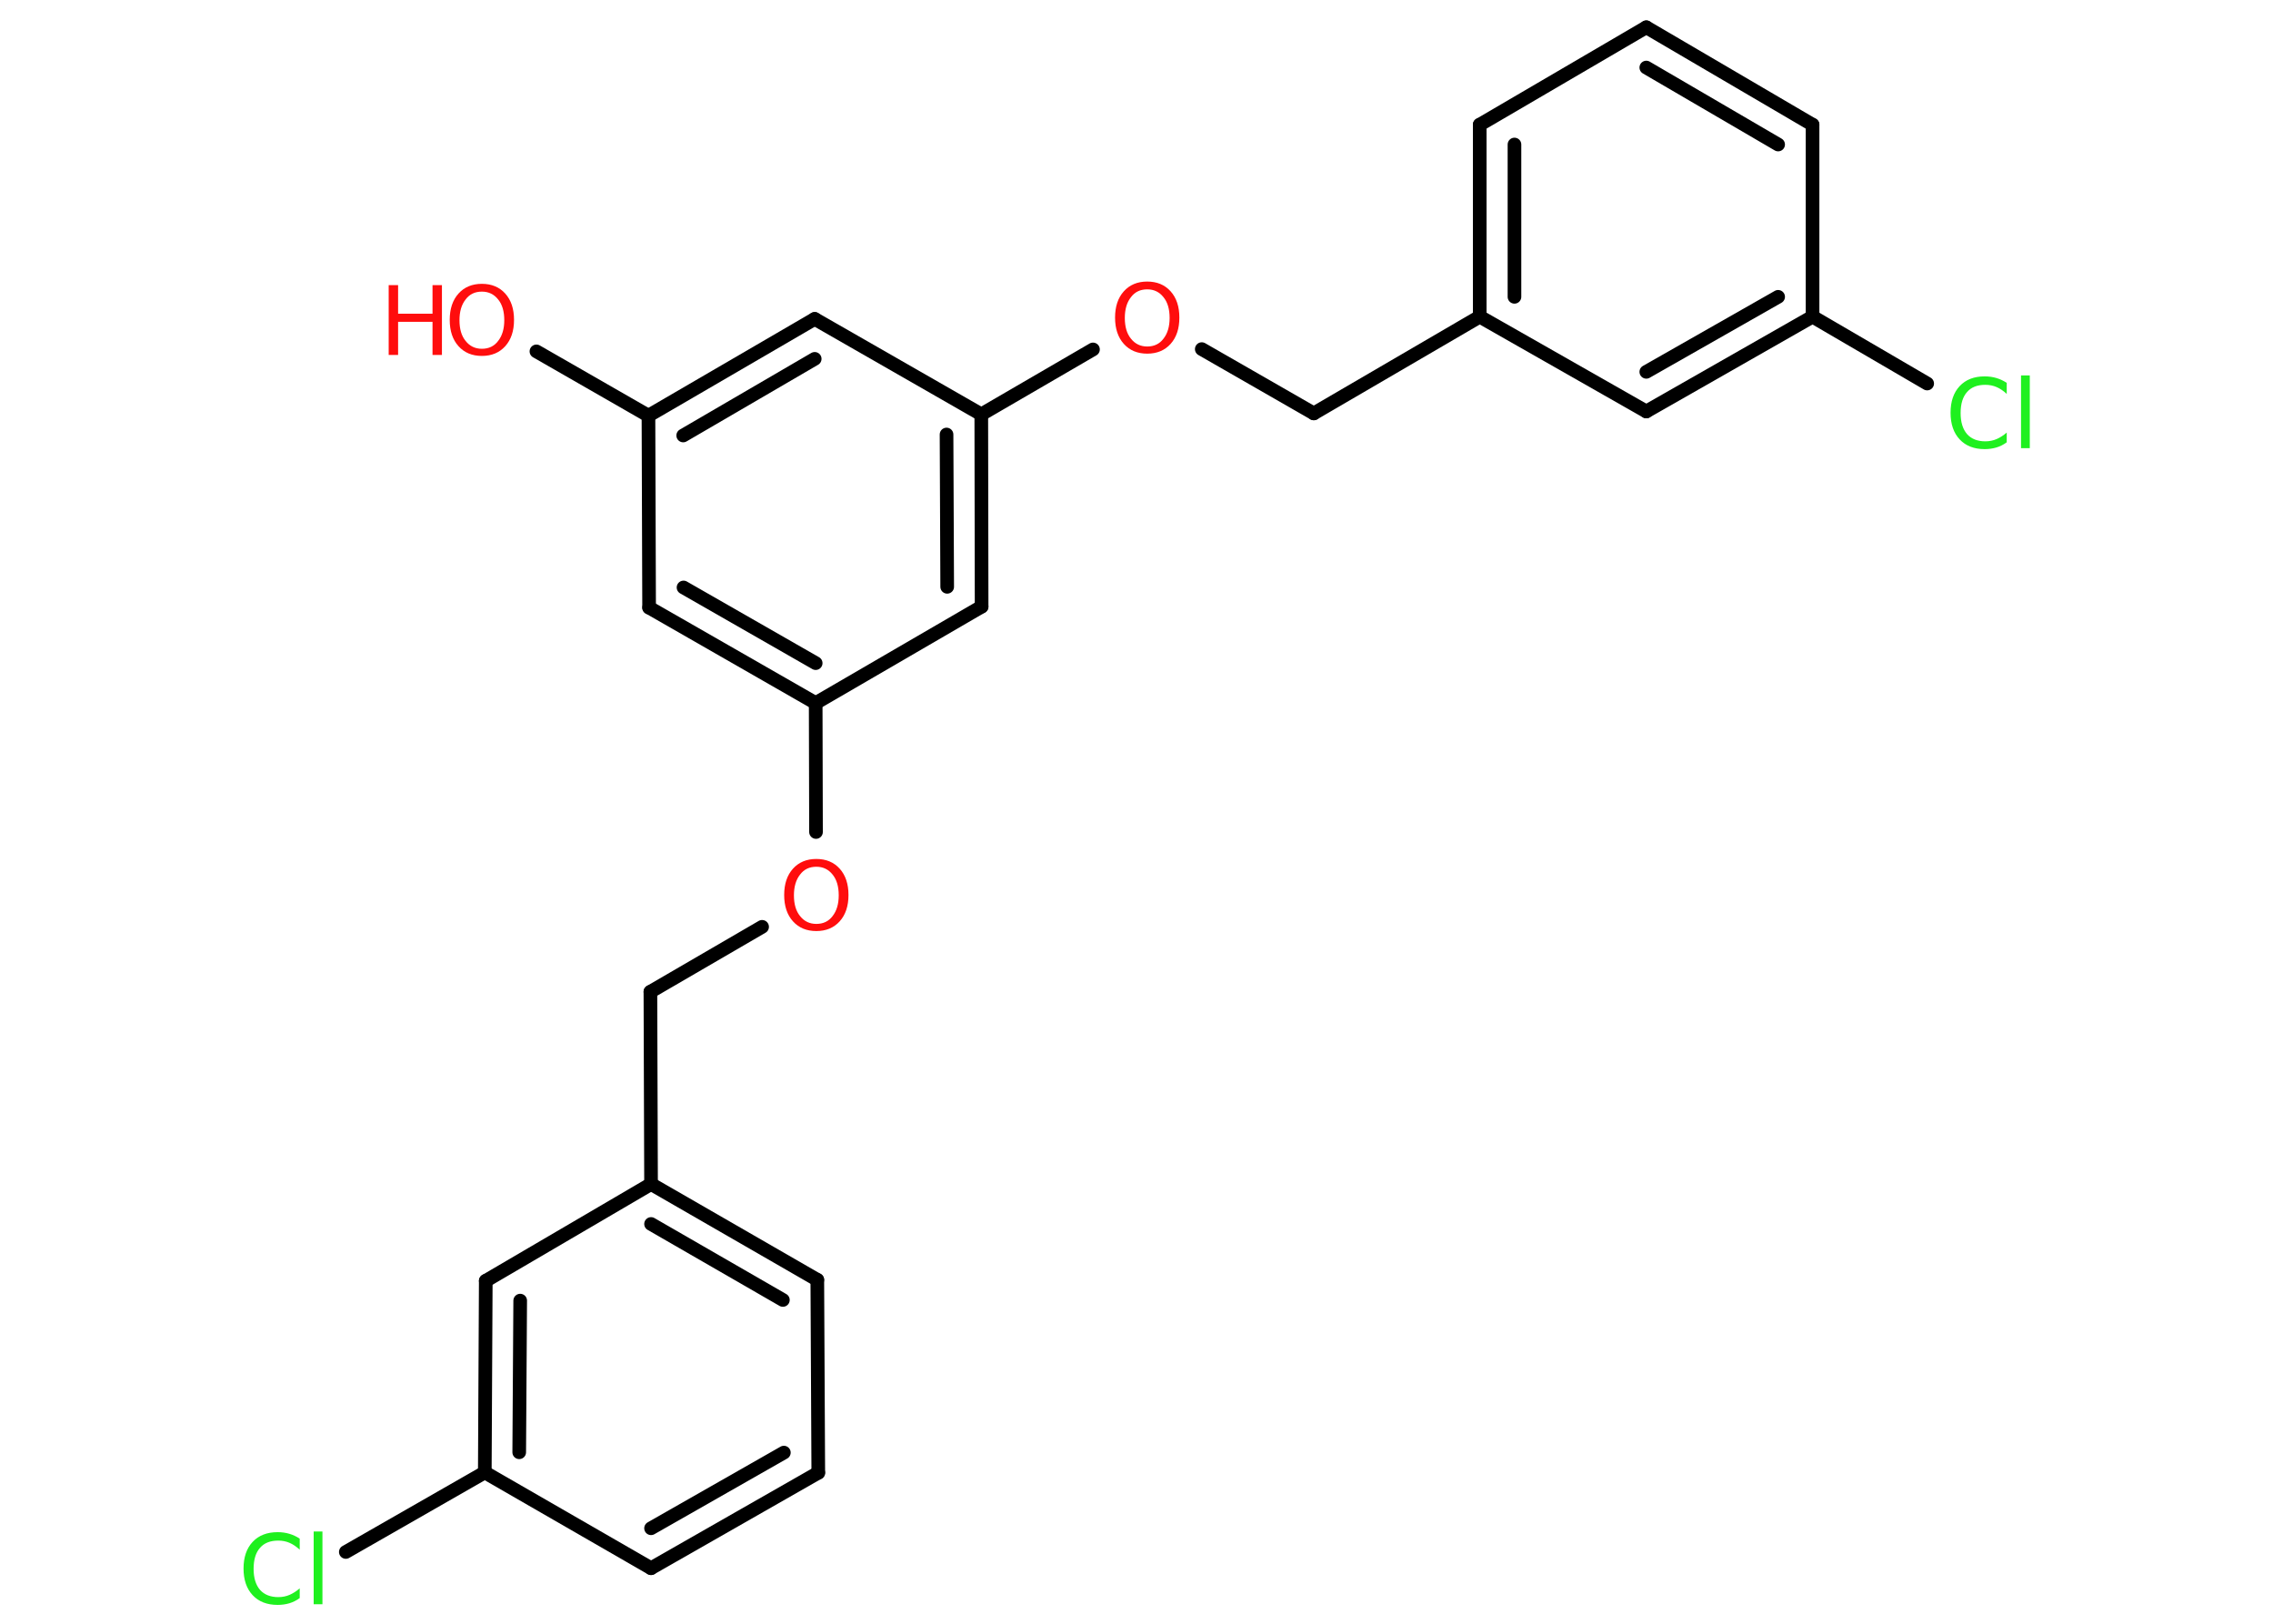 <?xml version='1.0' encoding='UTF-8'?>
<!DOCTYPE svg PUBLIC "-//W3C//DTD SVG 1.1//EN" "http://www.w3.org/Graphics/SVG/1.1/DTD/svg11.dtd">
<svg version='1.2' xmlns='http://www.w3.org/2000/svg' xmlns:xlink='http://www.w3.org/1999/xlink' width='70.0mm' height='50.0mm' viewBox='0 0 70.0 50.0'>
  <desc>Generated by the Chemistry Development Kit (http://github.com/cdk)</desc>
  <g stroke-linecap='round' stroke-linejoin='round' stroke='#000000' stroke-width='.42' fill='#FF0D0D'>
    <rect x='.0' y='.0' width='70.0' height='50.0' fill='#FFFFFF' stroke='none'/>
    <g id='mol1' class='mol'>
      <line id='mol1bnd1' class='bond' x1='16.52' y1='10.82' x2='19.97' y2='12.8'/>
      <g id='mol1bnd2' class='bond'>
        <line x1='25.09' y1='9.82' x2='19.97' y2='12.8'/>
        <line x1='25.09' y1='11.05' x2='21.04' y2='13.41'/>
      </g>
      <line id='mol1bnd3' class='bond' x1='25.09' y1='9.82' x2='30.22' y2='12.76'/>
      <line id='mol1bnd4' class='bond' x1='30.22' y1='12.76' x2='33.66' y2='10.76'/>
      <line id='mol1bnd5' class='bond' x1='37.01' y1='10.75' x2='40.46' y2='12.73'/>
      <line id='mol1bnd6' class='bond' x1='40.46' y1='12.73' x2='45.57' y2='9.75'/>
      <g id='mol1bnd7' class='bond'>
        <line x1='45.57' y1='3.84' x2='45.57' y2='9.75'/>
        <line x1='46.64' y1='4.45' x2='46.64' y2='9.14'/>
      </g>
      <line id='mol1bnd8' class='bond' x1='45.57' y1='3.84' x2='50.7' y2='.84'/>
      <g id='mol1bnd9' class='bond'>
        <line x1='55.82' y1='3.84' x2='50.7' y2='.84'/>
        <line x1='54.76' y1='4.45' x2='50.7' y2='2.08'/>
      </g>
      <line id='mol1bnd10' class='bond' x1='55.82' y1='3.84' x2='55.82' y2='9.75'/>
      <line id='mol1bnd11' class='bond' x1='55.82' y1='9.75' x2='59.35' y2='11.81'/>
      <g id='mol1bnd12' class='bond'>
        <line x1='50.7' y1='12.67' x2='55.82' y2='9.75'/>
        <line x1='50.7' y1='11.45' x2='54.76' y2='9.14'/>
      </g>
      <line id='mol1bnd13' class='bond' x1='45.57' y1='9.75' x2='50.7' y2='12.67'/>
      <g id='mol1bnd14' class='bond'>
        <line x1='30.23' y1='18.68' x2='30.22' y2='12.76'/>
        <line x1='29.17' y1='18.07' x2='29.15' y2='13.38'/>
      </g>
      <line id='mol1bnd15' class='bond' x1='30.23' y1='18.68' x2='25.12' y2='21.65'/>
      <line id='mol1bnd16' class='bond' x1='25.12' y1='21.65' x2='25.13' y2='25.62'/>
      <line id='mol1bnd17' class='bond' x1='23.47' y1='28.54' x2='20.03' y2='30.54'/>
      <line id='mol1bnd18' class='bond' x1='20.03' y1='30.54' x2='20.05' y2='36.46'/>
      <g id='mol1bnd19' class='bond'>
        <line x1='25.17' y1='39.41' x2='20.05' y2='36.46'/>
        <line x1='24.11' y1='40.03' x2='20.05' y2='37.69'/>
      </g>
      <line id='mol1bnd20' class='bond' x1='25.17' y1='39.41' x2='25.2' y2='45.35'/>
      <g id='mol1bnd21' class='bond'>
        <line x1='20.05' y1='48.29' x2='25.2' y2='45.35'/>
        <line x1='20.05' y1='47.06' x2='24.14' y2='44.73'/>
      </g>
      <line id='mol1bnd22' class='bond' x1='20.05' y1='48.29' x2='14.93' y2='45.34'/>
      <line id='mol1bnd23' class='bond' x1='14.93' y1='45.34' x2='10.65' y2='47.79'/>
      <g id='mol1bnd24' class='bond'>
        <line x1='14.96' y1='39.44' x2='14.93' y2='45.34'/>
        <line x1='16.02' y1='40.05' x2='15.99' y2='44.72'/>
      </g>
      <line id='mol1bnd25' class='bond' x1='20.05' y1='36.46' x2='14.96' y2='39.44'/>
      <g id='mol1bnd26' class='bond'>
        <line x1='19.99' y1='18.71' x2='25.12' y2='21.65'/>
        <line x1='21.05' y1='18.09' x2='25.12' y2='20.42'/>
      </g>
      <line id='mol1bnd27' class='bond' x1='19.97' y1='12.8' x2='19.99' y2='18.71'/>
      <g id='mol1atm1' class='atom'>
        <path d='M14.84 8.98q-.32 .0 -.5 .24q-.19 .24 -.19 .64q.0 .41 .19 .64q.19 .24 .5 .24q.32 .0 .5 -.24q.19 -.24 .19 -.64q.0 -.41 -.19 -.64q-.19 -.24 -.5 -.24zM14.84 8.74q.45 .0 .72 .3q.27 .3 .27 .81q.0 .51 -.27 .81q-.27 .3 -.72 .3q-.45 .0 -.72 -.3q-.27 -.3 -.27 -.81q.0 -.51 .27 -.81q.27 -.3 .72 -.3z' stroke='none'/>
        <path d='M11.97 8.78h.29v.88h1.06v-.88h.29v2.15h-.29v-1.02h-1.06v1.02h-.29v-2.15z' stroke='none'/>
      </g>
      <path id='mol1atm5' class='atom' d='M35.33 8.91q-.32 .0 -.5 .24q-.19 .24 -.19 .64q.0 .41 .19 .64q.19 .24 .5 .24q.32 .0 .5 -.24q.19 -.24 .19 -.64q.0 -.41 -.19 -.64q-.19 -.24 -.5 -.24zM35.33 8.67q.45 .0 .72 .3q.27 .3 .27 .81q.0 .51 -.27 .81q-.27 .3 -.72 .3q-.45 .0 -.72 -.3q-.27 -.3 -.27 -.81q.0 -.51 .27 -.81q.27 -.3 .72 -.3z' stroke='none'/>
      <path id='mol1atm12' class='atom' d='M61.8 11.82v.31q-.15 -.14 -.31 -.21q-.16 -.07 -.35 -.07q-.37 .0 -.56 .22q-.2 .22 -.2 .65q.0 .42 .2 .65q.2 .22 .56 .22q.19 .0 .35 -.07q.16 -.07 .31 -.2v.3q-.15 .11 -.32 .16q-.17 .05 -.36 .05q-.49 .0 -.77 -.3q-.28 -.3 -.28 -.82q.0 -.52 .28 -.82q.28 -.3 .77 -.3q.19 .0 .36 .05q.17 .05 .32 .15zM62.24 11.56h.27v2.24h-.27v-2.24z' stroke='none' fill='#1FF01F'/>
      <path id='mol1atm16' class='atom' d='M25.14 26.69q-.32 .0 -.5 .24q-.19 .24 -.19 .64q.0 .41 .19 .64q.19 .24 .5 .24q.32 .0 .5 -.24q.19 -.24 .19 -.64q.0 -.41 -.19 -.64q-.19 -.24 -.5 -.24zM25.14 26.45q.45 .0 .72 .3q.27 .3 .27 .81q.0 .51 -.27 .81q-.27 .3 -.72 .3q-.45 .0 -.72 -.3q-.27 -.3 -.27 -.81q.0 -.51 .27 -.81q.27 -.3 .72 -.3z' stroke='none'/>
      <path id='mol1atm23' class='atom' d='M9.23 47.41v.31q-.15 -.14 -.31 -.21q-.16 -.07 -.35 -.07q-.37 .0 -.56 .22q-.2 .22 -.2 .65q.0 .42 .2 .65q.2 .22 .56 .22q.19 .0 .35 -.07q.16 -.07 .31 -.2v.3q-.15 .11 -.32 .16q-.17 .05 -.36 .05q-.49 .0 -.77 -.3q-.28 -.3 -.28 -.82q.0 -.52 .28 -.82q.28 -.3 .77 -.3q.19 .0 .36 .05q.17 .05 .32 .15zM9.66 47.16h.27v2.24h-.27v-2.24z' stroke='none' fill='#1FF01F'/>
    </g>
  </g>
</svg>
